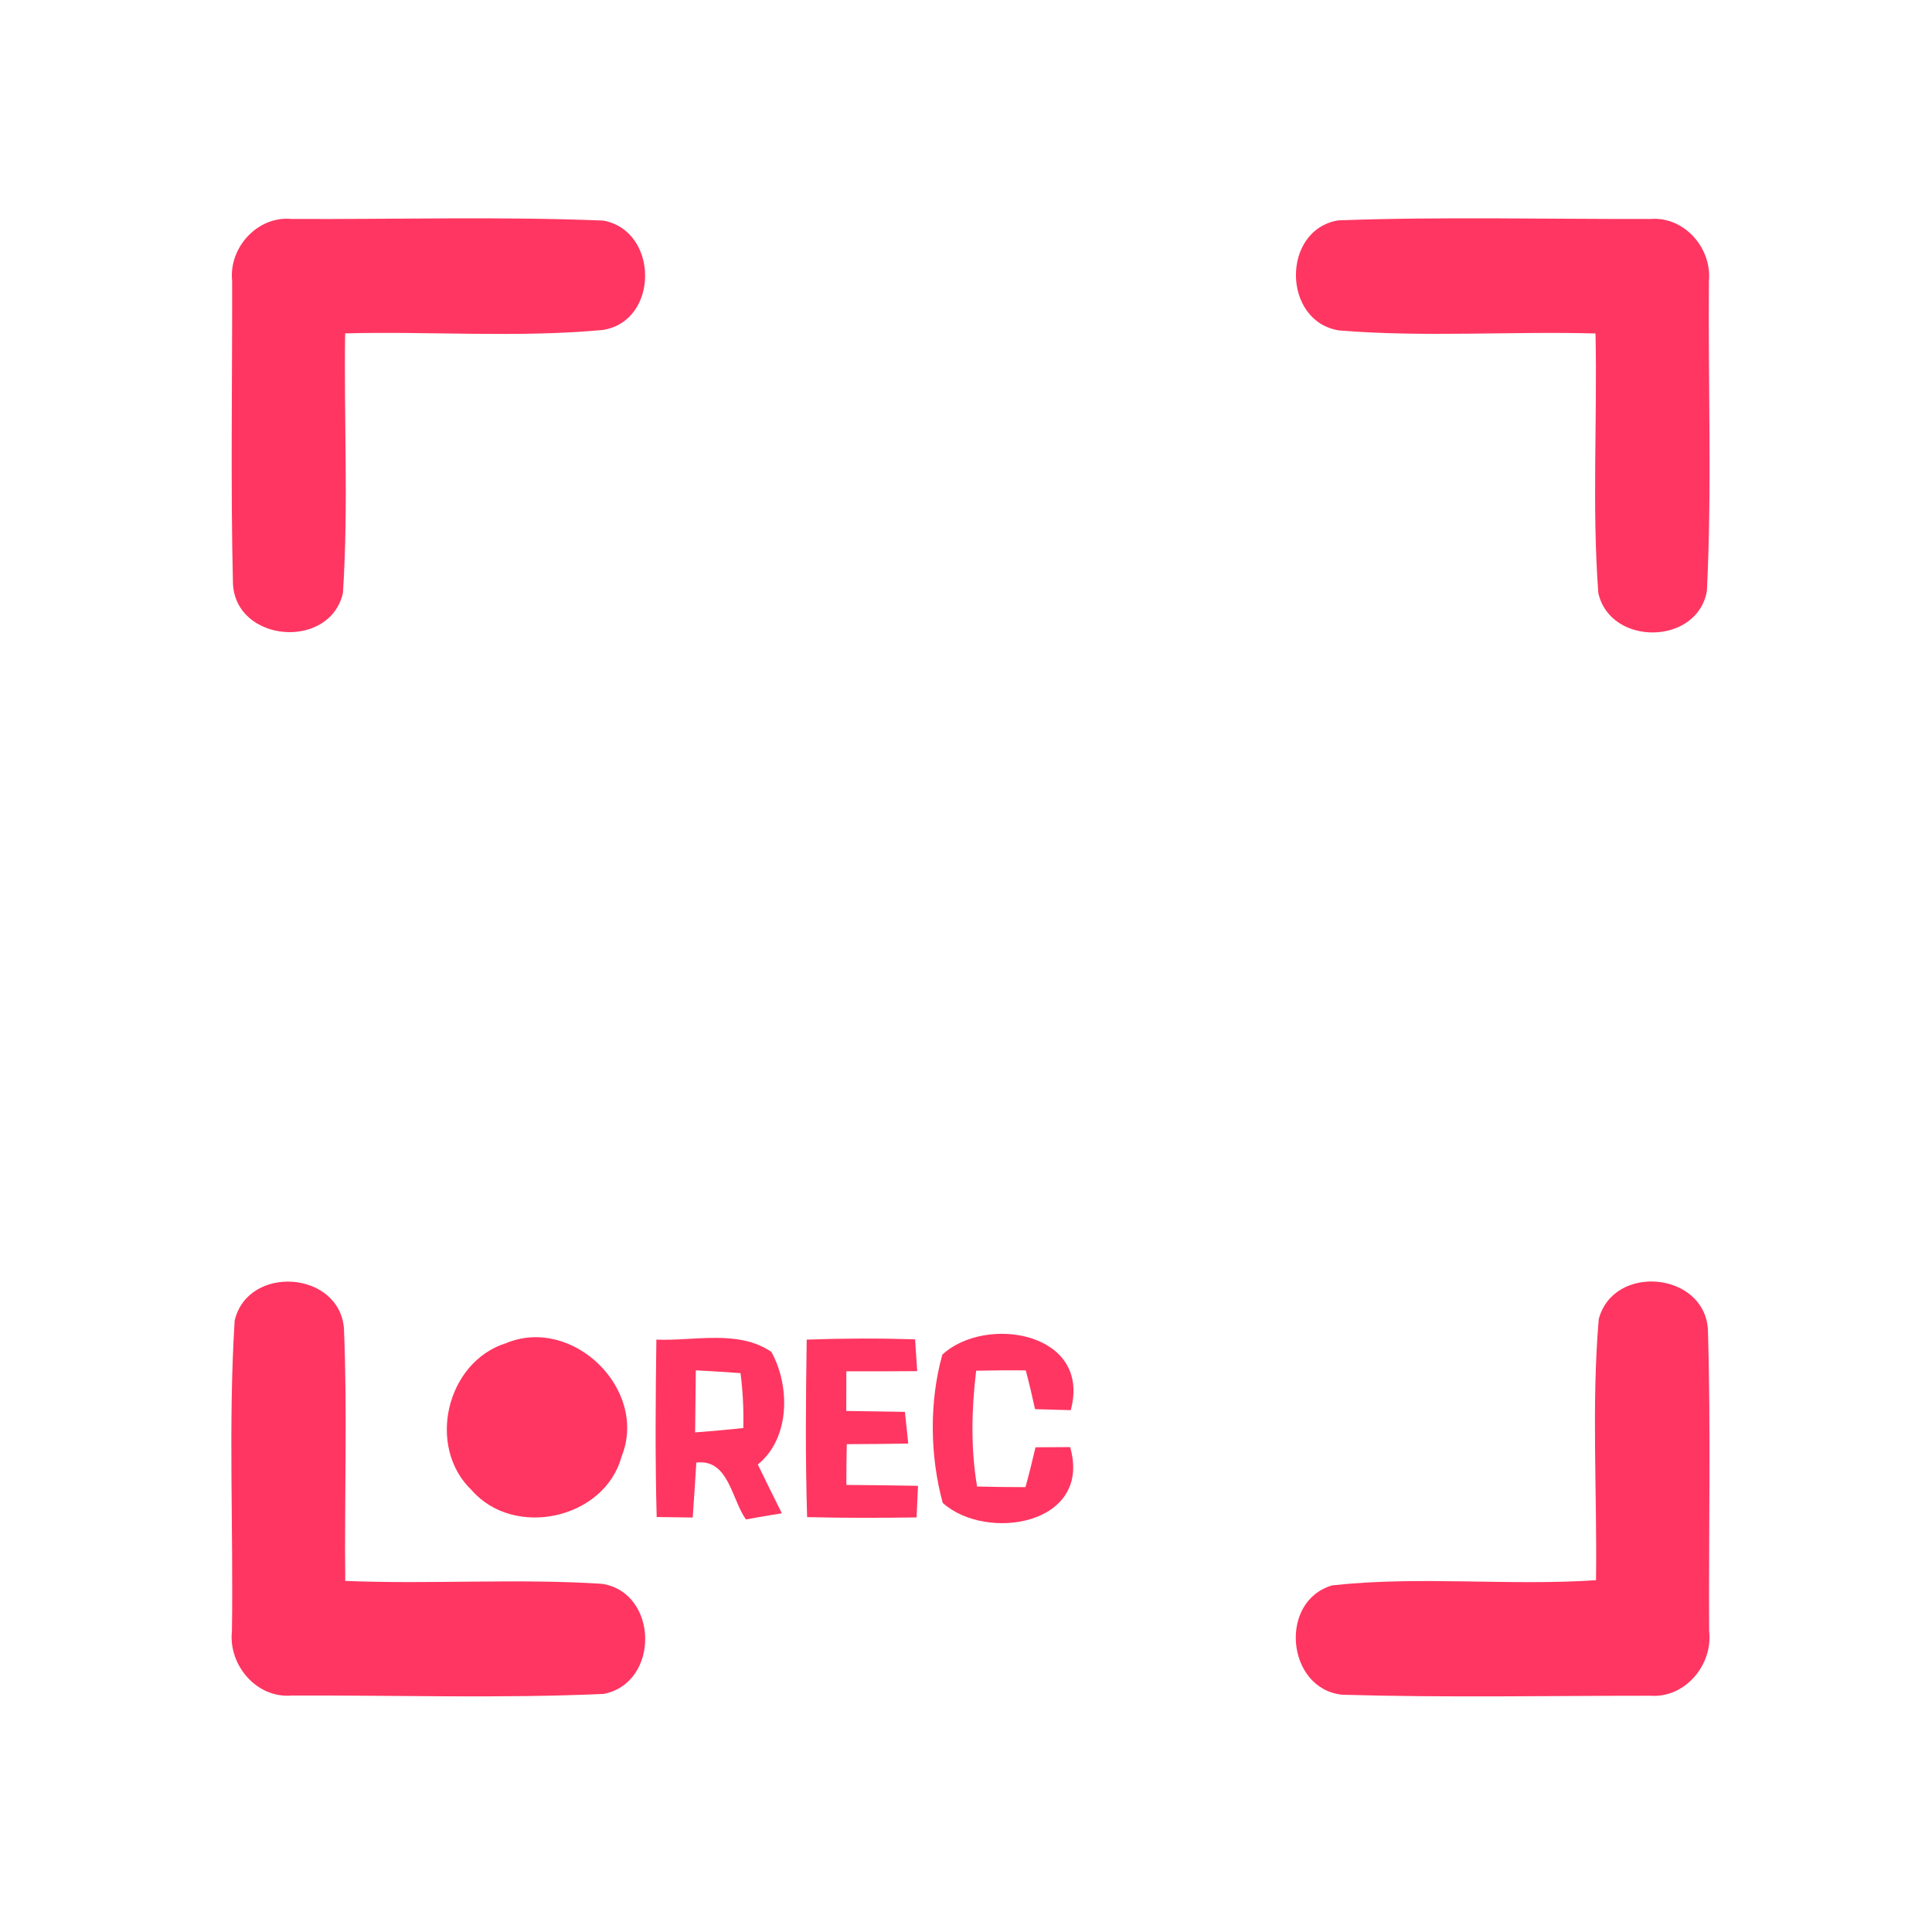 <?xml version="1.0" encoding="UTF-8" ?>
<!DOCTYPE svg PUBLIC "-//W3C//DTD SVG 1.1//EN" "http://www.w3.org/Graphics/SVG/1.1/DTD/svg11.dtd">
<svg width="192pt" height="192pt" viewBox="0 0 192 192" version="1.1" xmlns="http://www.w3.org/2000/svg">
<g id="#ff3661ff">
<path fill="#ff3661" opacity="1.00" d=" M 23.07 27.92 C 22.72 24.61 25.59 21.44 28.97 21.76 C 39.29 21.81 49.64 21.50 59.95 21.92 C 65.49 22.93 65.52 31.91 59.91 32.79 C 51.42 33.58 42.83 32.91 34.30 33.13 C 34.17 41.73 34.64 50.36 34.08 58.94 C 32.76 64.64 23.39 63.85 23.15 57.97 C 22.91 47.96 23.09 37.94 23.07 27.92 Z" />
<path fill="#ff3661" opacity="1.00" d=" M 133.08 32.84 C 127.42 31.95 127.33 22.86 132.98 21.90 C 143.31 21.52 153.69 21.79 164.03 21.76 C 167.39 21.50 170.14 24.66 169.83 27.93 C 169.74 38.19 170.14 48.48 169.63 58.72 C 168.71 64.13 160.04 64.25 158.84 58.94 C 158.20 50.37 158.75 41.74 158.56 33.14 C 150.07 32.91 141.54 33.53 133.08 32.84 Z" />
<path fill="#ff3661" opacity="1.00" d=" M 23.32 131.24 C 24.63 125.67 33.67 126.27 34.18 131.98 C 34.53 140.35 34.22 148.73 34.31 157.11 C 42.82 157.46 51.36 156.85 59.86 157.40 C 65.46 158.31 65.57 167.24 60.00 168.34 C 49.69 168.80 39.33 168.46 29.00 168.50 C 25.50 168.81 22.67 165.46 23.05 162.08 C 23.20 151.80 22.68 141.48 23.32 131.24 Z" />
<path fill="#ff3661" opacity="1.00" d=" M 158.88 131.10 C 160.34 125.56 169.34 126.39 169.73 132.09 C 170.03 142.08 169.80 152.08 169.85 162.07 C 170.26 165.42 167.47 168.78 164.01 168.52 C 153.80 168.52 143.58 168.72 133.38 168.42 C 127.84 167.84 127.03 159.09 132.41 157.55 C 141.08 156.60 149.89 157.62 158.61 157.04 C 158.73 148.40 158.15 139.70 158.88 131.10 Z" />
<path fill="#ff3661" opacity="1.00" d=" M 50.32 133.47 C 56.93 130.75 64.46 138.10 61.77 144.76 C 60.07 150.97 51.11 152.93 46.89 148.11 C 42.35 143.79 44.34 135.33 50.32 133.47 Z" />
<path fill="#ff3661" opacity="1.00" d=" M 65.23 133.13 C 68.99 133.29 73.35 132.10 76.66 134.35 C 78.52 137.72 78.55 142.92 75.31 145.54 C 76.10 147.16 76.89 148.78 77.70 150.39 C 76.51 150.58 75.32 150.78 74.13 151.00 C 72.69 148.98 72.41 144.96 69.20 145.35 C 69.09 147.17 68.97 148.99 68.84 150.81 C 67.64 150.80 66.45 150.78 65.26 150.76 C 65.10 144.89 65.15 139.01 65.23 133.13 M 69.15 136.18 C 69.13 138.24 69.10 140.29 69.08 142.35 C 70.68 142.23 72.28 142.09 73.87 141.92 C 73.91 140.09 73.83 138.26 73.59 136.46 C 72.11 136.35 70.63 136.26 69.15 136.18 Z" />
<path fill="#ff3661" opacity="1.00" d=" M 80.17 133.13 C 83.76 133.00 87.35 132.99 90.94 133.10 C 90.99 133.89 91.10 135.47 91.15 136.26 C 88.80 136.28 86.45 136.29 84.11 136.28 C 84.10 137.59 84.10 138.90 84.10 140.22 C 86.04 140.24 87.99 140.28 89.93 140.31 C 90.01 141.10 90.18 142.68 90.26 143.46 C 88.22 143.49 86.18 143.52 84.15 143.52 C 84.12 144.87 84.11 146.22 84.11 147.57 C 86.48 147.59 88.85 147.61 91.23 147.66 C 91.19 148.44 91.13 150.01 91.09 150.80 C 87.47 150.85 83.84 150.86 80.21 150.77 C 80.03 144.89 80.08 139.01 80.17 133.13 Z" />
<path fill="#ff3661" opacity="1.00" d=" M 93.65 134.62 C 97.97 130.63 108.51 132.39 106.41 140.14 C 105.52 140.11 103.75 140.06 102.86 140.04 C 102.58 138.75 102.28 137.46 101.94 136.19 C 100.30 136.17 98.65 136.18 97.01 136.22 C 96.55 140.04 96.46 143.92 97.10 147.73 C 98.70 147.77 100.30 147.79 101.91 147.79 C 102.28 146.48 102.59 145.15 102.91 143.83 C 103.77 143.82 105.49 143.81 106.35 143.81 C 108.57 151.55 98.03 153.25 93.69 149.36 C 92.41 144.69 92.34 139.28 93.65 134.62 Z" />
</g>
</svg>
